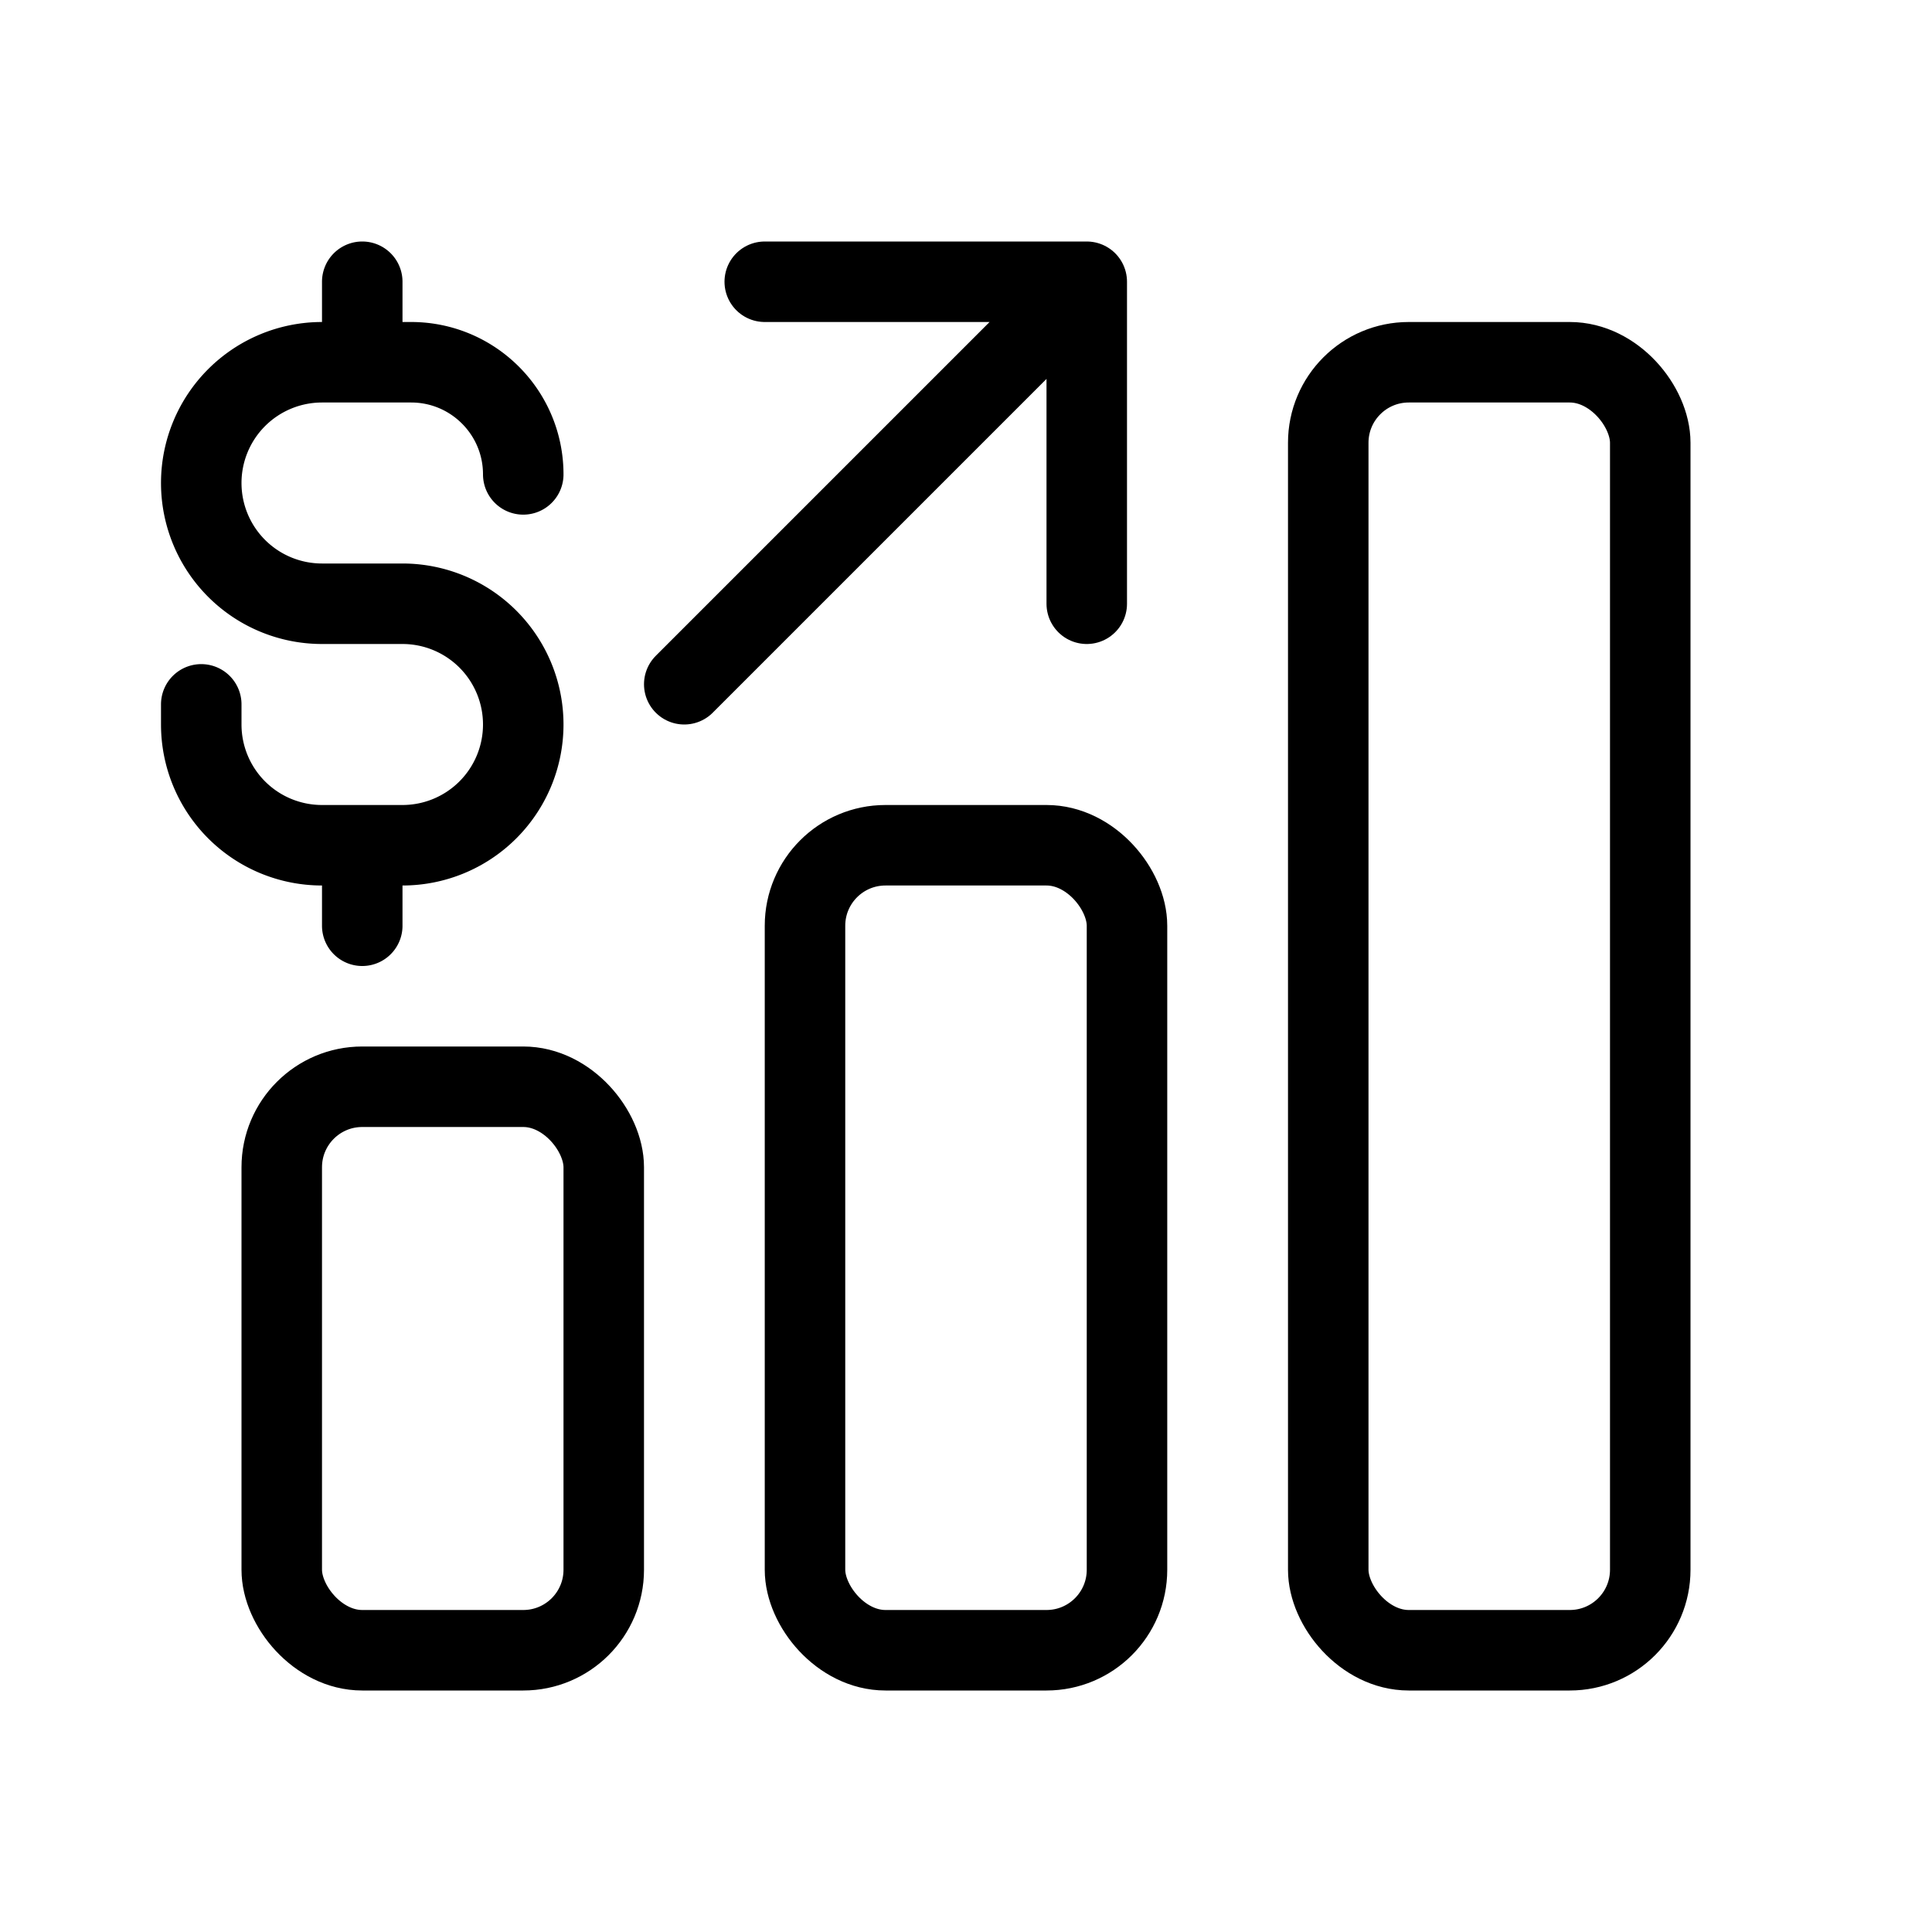 <svg xmlns="http://www.w3.org/2000/svg" fill="none" viewBox="0 0 24 24" width="1em" height="1em"><path stroke="currentColor" stroke-linecap="round" d="M6.5 5.893v0c0-.77-.624-1.393-1.393-1.393H4A1.5 1.5 0 0 0 2.5 6v0A1.5 1.5 0 0 0 4 7.5h1A1.5 1.5 0 0 1 6.5 9v0A1.5 1.5 0 0 1 5 10.5H4A1.5 1.5 0 0 1 2.5 9v-.25m2-4.25v-1m0 7v1"/><rect width="4" height="7" x="3.5" y="13.5" stroke="currentColor" rx="1"/><rect width="4" height="10" x="10" y="10.5" stroke="currentColor" rx="1"/><rect width="4" height="16" x="16.5" y="4.5" stroke="currentColor" rx="1"/><path stroke="currentColor" stroke-linecap="round" stroke-linejoin="round" d="M8.5 8.5 13 4m-3.5-.5h4v4"/></svg>
